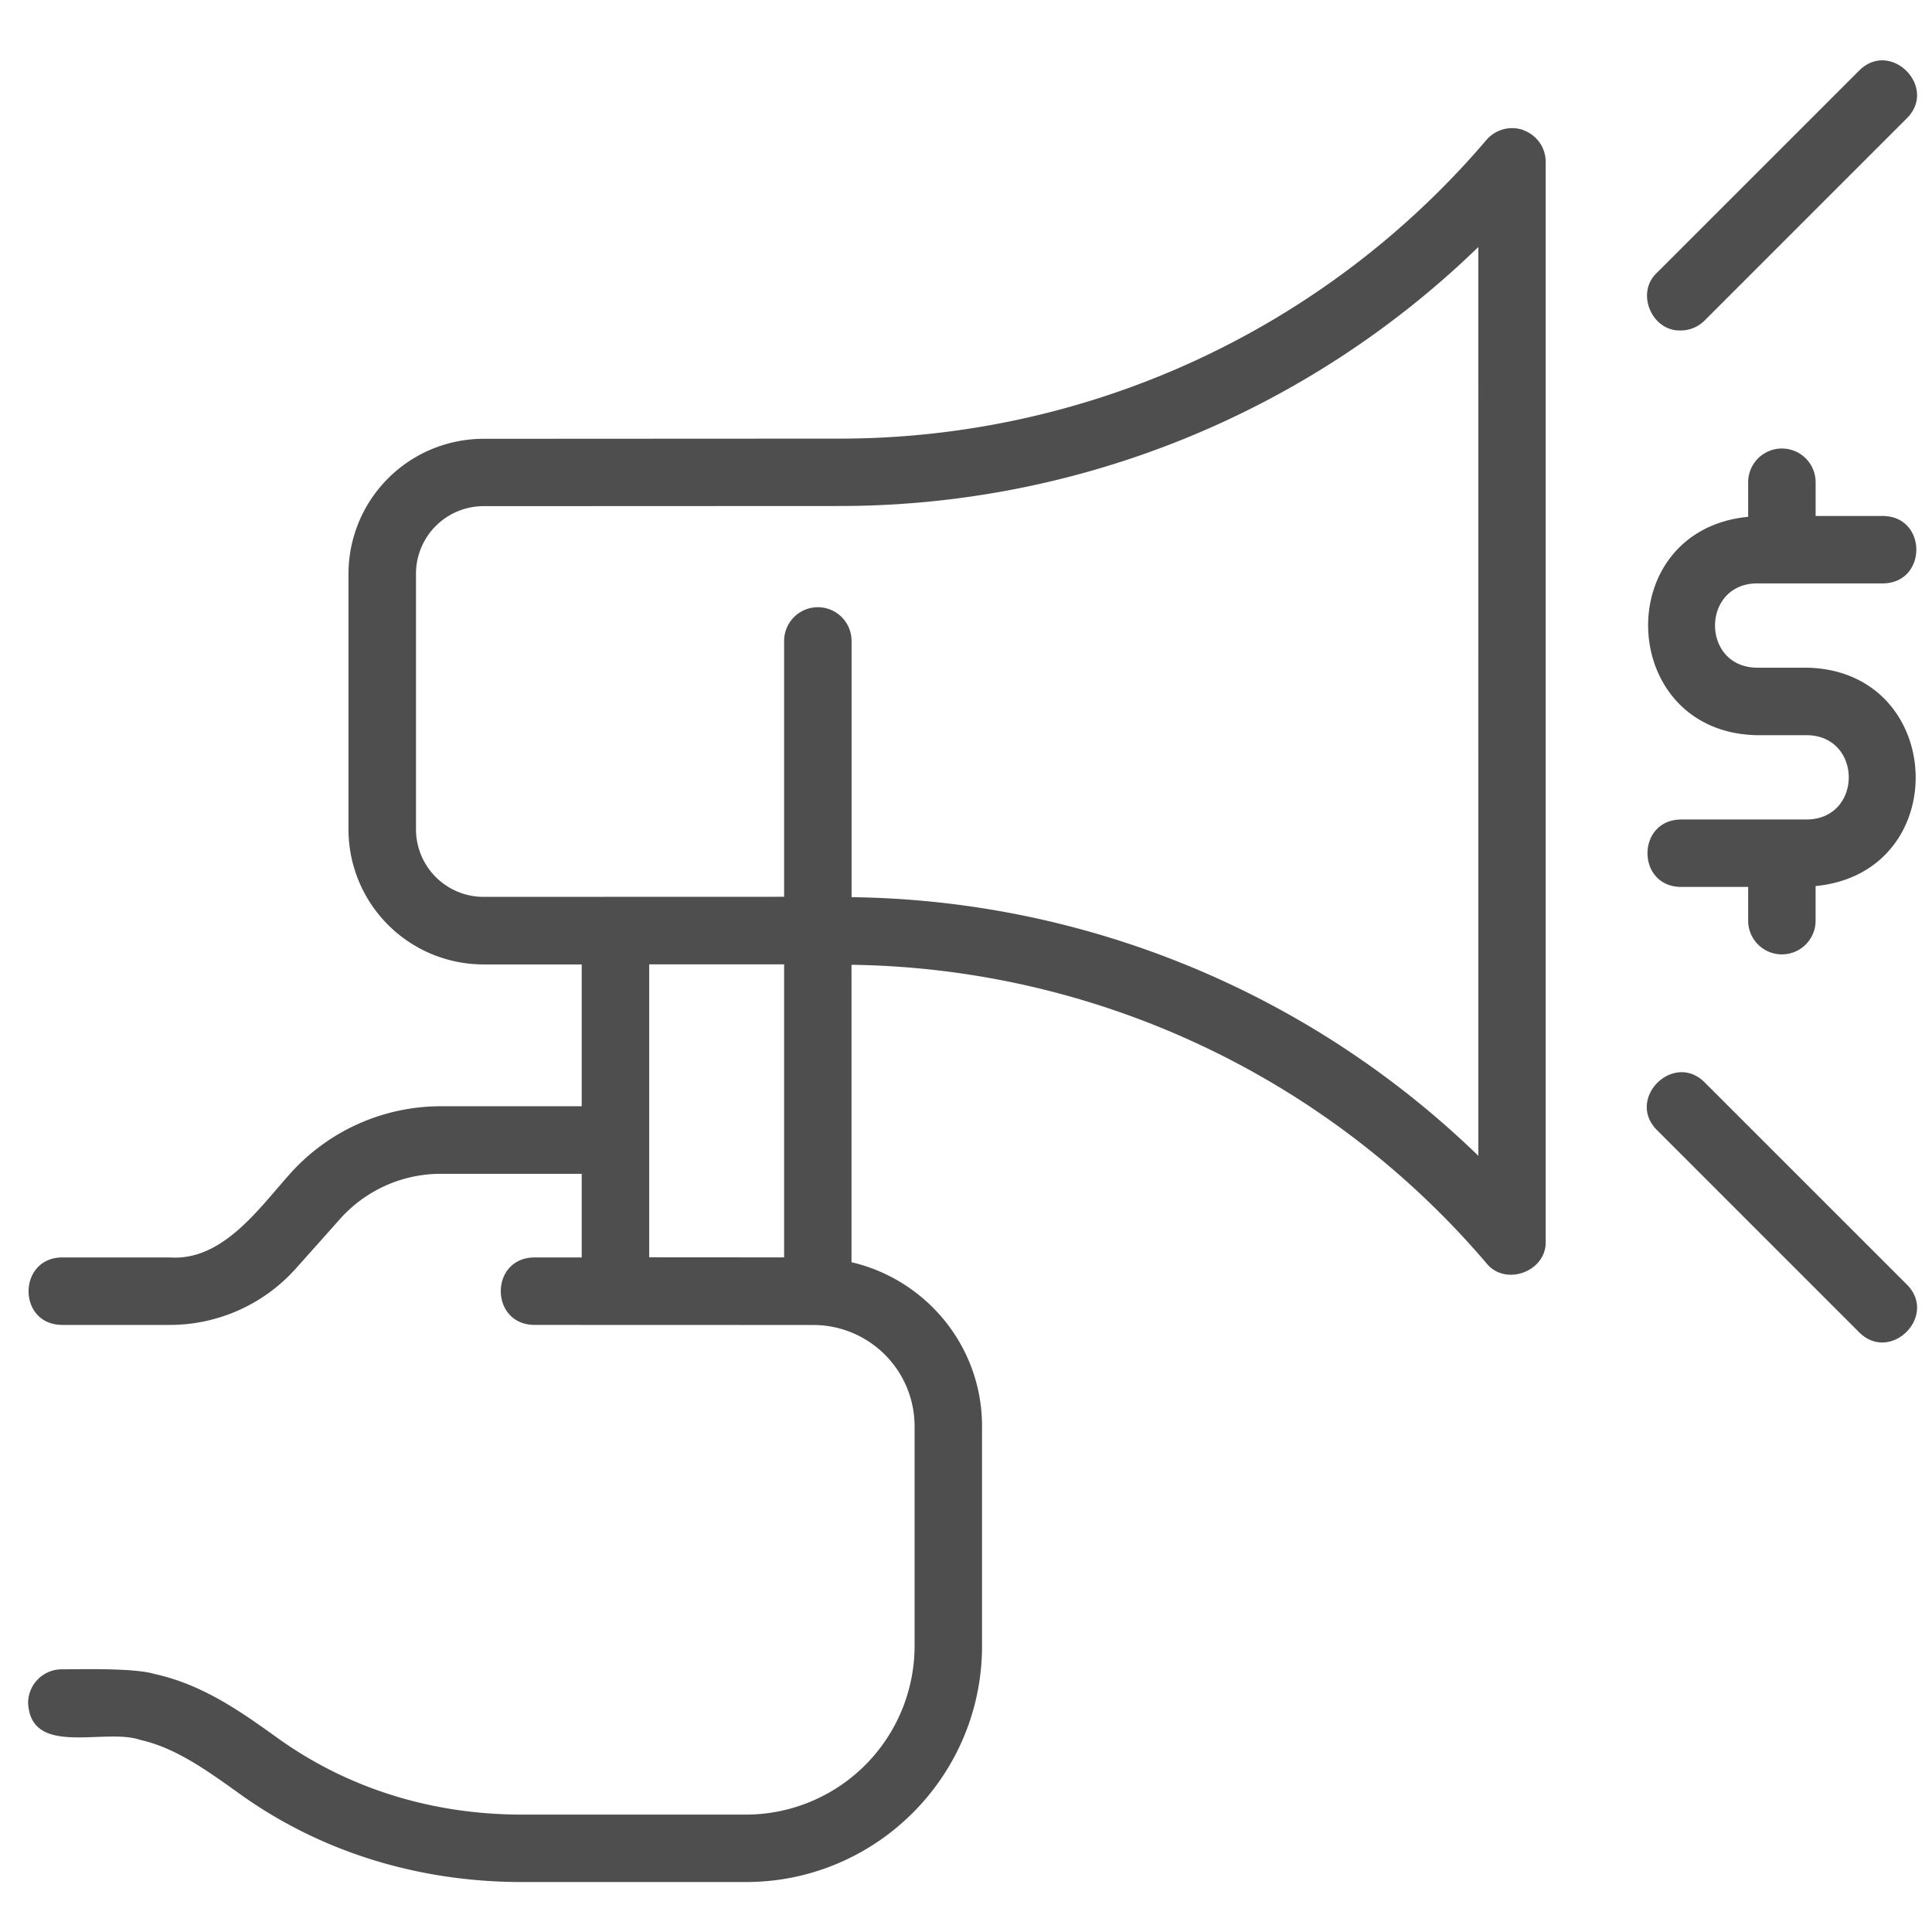 <svg xmlns="http://www.w3.org/2000/svg" width="64" height="64" viewBox="46 -2 64 64">
  <path fill="#4e4e4e" d="M96.476 2.313a1.12 1.12 0 0 0-1.237.324 28.15 28.15 0 0 1-21.442 9.893l-11.784.006a4.476 4.476 0 0 0-4.469 4.469v8.474a4.476 4.476 0 0 0 4.469 4.469h3.257v4.698h-4.667a6.7 6.7 0 0 0-4.999 2.241c-1.023 1.14-2.227 2.885-3.972 2.768h-3.586c-1.455.02-1.477 2.21 0 2.235h3.586a5.6 5.6 0 0 0 4.167-1.867l1.469-1.647a4.47 4.47 0 0 1 3.335-1.492h4.667v2.771h-1.58c-1.467.022-1.469 2.209 0 2.234l9.258.003a3.357 3.357 0 0 1 3.349 3.352v7.281a5.593 5.593 0 0 1-5.587 5.586h-7.415c-2.986 0-5.77-.865-8.091-2.531-1.215-.871-2.474-1.773-4.086-2.128-.674-.2-2.338-.156-3.07-.154a1.117 1.117 0 0 0-1.117 1.117c.092 1.804 2.538.815 3.709 1.22 1.164.258 2.184.989 3.303 1.791 2.663 1.911 5.897 2.919 9.352 2.919h7.415c4.313 0 7.821-3.508 7.821-7.82v-7.282c0-2.646-1.852-4.855-4.324-5.43V29.96a28.14 28.14 0 0 1 21.029 9.881c.626.79 2.005.279 1.967-.727V3.363c0-.469-.291-.885-.732-1.047zm-28.97 27.632h4.469v9.708l-4.469-.003zm27.467 6.343a30.36 30.36 0 0 0-20.764-8.568v-8.488a1.117 1.117 0 1 0-2.234 0v8.475l-9.96.003a2.24 2.24 0 0 1-2.235-2.234v-8.474a2.24 2.24 0 0 1 2.235-2.235l11.783-.005a30.38 30.38 0 0 0 21.174-8.58zm9.217-18.962h4.19c1.466-.022 1.469-2.212 0-2.234h-2.235v-1.117a1.117 1.117 0 1 0-2.235 0v1.145c-4.588.447-4.334 7.131.28 7.234h1.676c1.835.031 1.835 2.762 0 2.793h-4.19c-1.466.022-1.469 2.212 0 2.234h2.234v1.117a1.117 1.117 0 1 0 2.234 0v-1.146c4.589-.447 4.336-7.13-.279-7.234h-1.676c-1.835-.031-1.835-2.762 0-2.793m3.4-16.989-6.704 6.703c-.712.662-.167 1.941.791 1.908.284 0 .572-.11.79-.328l6.704-6.704c1.028-1.033-.542-2.611-1.58-1.58zm-5.122 33.517c-1.033-1.028-2.611.542-1.58 1.58l6.703 6.704c1.037 1.027 2.609-.542 1.581-1.581z"/>
</svg>
